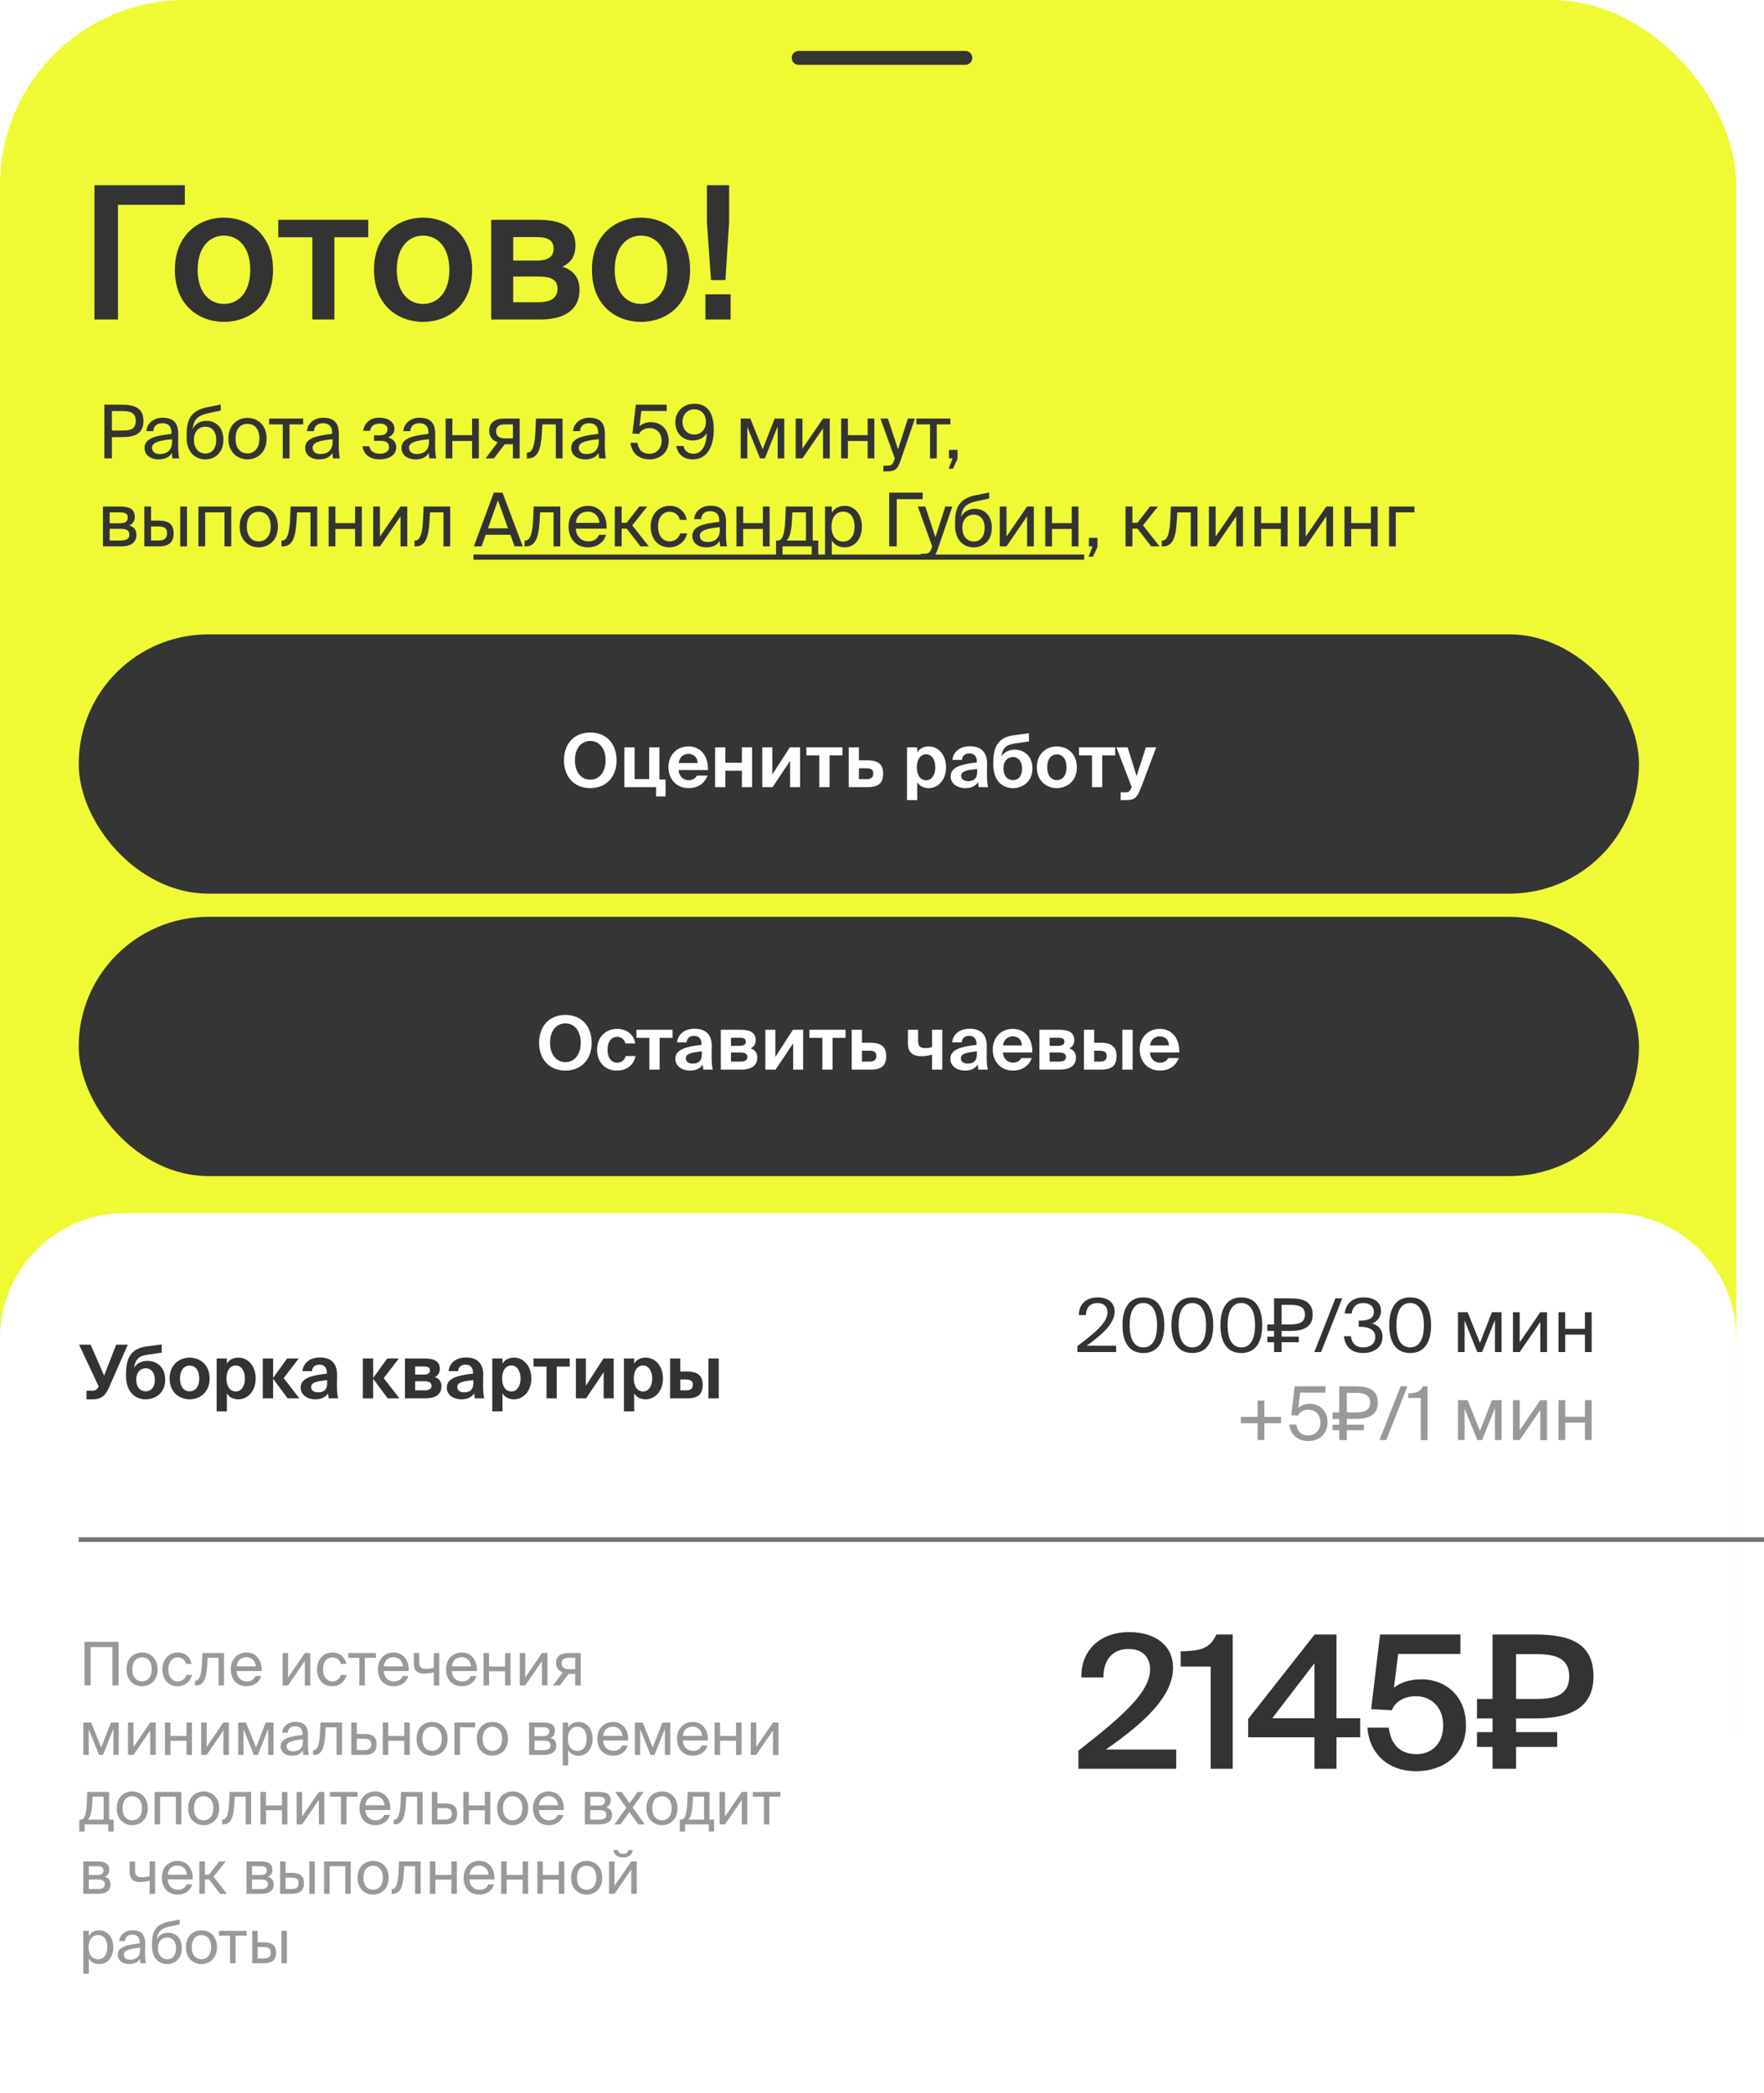 <svg width="381" height="452" viewBox="0 0 381 452" fill="none" xmlns="http://www.w3.org/2000/svg">
<g filter="url(#filter0_b_111_348)">
<rect width="375" height="413" rx="40" fill="#EFFA35"/>
</g>
<g filter="url(#filter1_b_111_348)">
<path d="M0 289C0 274.088 12.088 262 27 262H348C362.912 262 375 274.088 375 289V462C375 484.091 357.091 502 335 502H40C17.909 502 0 484.091 0 462V289Z" fill="white"/>
</g>
<path d="M20.04 302.208C21.96 302.208 22.84 301.264 23.48 299.792L27.608 290.4H25.096L22.488 297.088L19.576 290.4H17.08L21.32 299.456L21.144 299.728C20.824 300.224 20.488 300.352 19.864 300.352H18.68V302.208H20.04ZM31.458 302.208C33.65 302.208 35.682 300.752 35.682 297.984C35.682 295.296 33.906 293.904 31.874 293.904C30.706 293.904 29.586 294.368 28.946 295.392C29.298 293.392 30.114 292.848 31.762 292.592L34.93 292.128V290.352L31.698 290.784C28.178 291.248 27.266 293.392 27.218 296.512V297.12C27.218 300.56 29.138 302.208 31.458 302.208ZM31.458 300.48C30.306 300.48 29.426 299.584 29.426 297.984C29.426 296.288 30.386 295.504 31.474 295.504C32.546 295.504 33.442 296.304 33.442 297.984C33.442 299.648 32.61 300.48 31.458 300.48ZM40.955 294.928C42.171 294.928 43.035 295.904 43.035 297.712C43.035 299.52 42.171 300.48 40.955 300.48C39.739 300.48 38.875 299.52 38.875 297.712C38.875 295.904 39.739 294.928 40.955 294.928ZM40.955 302.208C43.131 302.208 45.275 300.72 45.275 297.712C45.275 294.688 43.131 293.2 40.955 293.2C38.779 293.2 36.635 294.688 36.635 297.712C36.635 300.72 38.779 302.208 40.955 302.208ZM50.935 300.512C49.719 300.512 48.919 299.472 48.919 297.696C48.919 295.968 49.719 294.896 50.935 294.896C52.087 294.896 52.904 296.032 52.904 297.712C52.904 299.392 52.087 300.512 50.935 300.512ZM48.999 304.8V300.912C49.559 301.872 50.568 302.208 51.464 302.208C53.511 302.208 55.224 300.448 55.224 297.696C55.224 294.992 53.559 293.2 51.48 293.2C50.392 293.2 49.464 293.68 48.999 294.496V293.392H46.791V304.8H48.999ZM58.984 302V297.776H59L62.12 302H64.664L61.272 297.632L64.52 293.392H62.024L59 297.568H58.984V293.392H56.76V302H58.984ZM70.665 298.704C70.665 299.968 70.089 300.704 68.697 300.704C67.689 300.704 67.209 300.192 67.209 299.568C67.209 298.608 68.185 298.32 70.665 298.064V298.704ZM70.857 300.928C70.905 301.36 70.937 301.728 71.001 302H73.033C72.857 301.28 72.777 300.512 72.777 299.152C72.777 298.384 72.809 297.216 72.809 296.96C72.809 294.064 71.129 293.168 69.097 293.168C66.873 293.168 65.497 294.416 65.321 296.112H67.385C67.433 295.152 68.137 294.72 68.985 294.72C69.881 294.72 70.601 295.184 70.601 296.512V296.656C67.209 297.04 64.937 297.648 64.937 299.68C64.937 301.248 66.393 302.208 68.041 302.208C69.337 302.208 70.233 301.824 70.857 300.928ZM80.594 302V297.776H80.61L83.73 302H86.274L82.882 297.632L86.13 293.392H83.634L80.61 297.568H80.594V293.392H78.37V302H80.594ZM91.895 302C93.895 302 95.351 301.264 95.351 299.376C95.351 298.288 94.743 297.68 93.911 297.408C94.631 297.072 94.999 296.48 94.999 295.632C94.999 293.84 93.543 293.392 91.703 293.392H87.463V302H91.895ZM89.671 298.304H91.655C92.679 298.304 93.207 298.592 93.207 299.28C93.207 299.936 92.695 300.272 91.671 300.272H89.671V298.304ZM89.671 295.12H91.527C92.375 295.12 92.871 295.296 92.871 295.952C92.871 296.592 92.375 296.864 91.543 296.864H89.671V295.12ZM102.227 298.704C102.227 299.968 101.651 300.704 100.259 300.704C99.251 300.704 98.771 300.192 98.771 299.568C98.771 298.608 99.747 298.32 102.227 298.064V298.704ZM102.419 300.928C102.467 301.36 102.499 301.728 102.563 302H104.595C104.419 301.28 104.339 300.512 104.339 299.152C104.339 298.384 104.371 297.216 104.371 296.96C104.371 294.064 102.691 293.168 100.659 293.168C98.435 293.168 97.059 294.416 96.883 296.112H98.947C98.995 295.152 99.699 294.72 100.547 294.72C101.443 294.72 102.163 295.184 102.163 296.512V296.656C98.771 297.04 96.499 297.648 96.499 299.68C96.499 301.248 97.955 302.208 99.603 302.208C100.899 302.208 101.795 301.824 102.419 300.928ZM110.467 300.512C109.251 300.512 108.451 299.472 108.451 297.696C108.451 295.968 109.251 294.896 110.467 294.896C111.619 294.896 112.435 296.032 112.435 297.712C112.435 299.392 111.619 300.512 110.467 300.512ZM108.531 304.8V300.912C109.091 301.872 110.099 302.208 110.995 302.208C113.043 302.208 114.755 300.448 114.755 297.696C114.755 294.992 113.091 293.2 111.011 293.2C109.923 293.2 108.995 293.68 108.531 294.496V293.392H106.323V304.8H108.531ZM120.248 302V295.136H123.048V293.392H115.24V295.136H118.04V302H120.248ZM126.593 302L130.385 296.336V302H132.545V293.392H130.337L126.545 299.264V293.392H124.385V302H126.593ZM138.904 300.512C137.688 300.512 136.888 299.472 136.888 297.696C136.888 295.968 137.688 294.896 138.904 294.896C140.056 294.896 140.872 296.032 140.872 297.712C140.872 299.392 140.056 300.512 138.904 300.512ZM136.968 304.8V300.912C137.528 301.872 138.536 302.208 139.432 302.208C141.48 302.208 143.192 300.448 143.192 297.696C143.192 294.992 141.528 293.2 139.448 293.2C138.36 293.2 137.432 293.68 136.968 294.496V293.392H134.76V304.8H136.968ZM148.361 302C150.617 302 151.769 301.264 151.769 299.056C151.769 297.12 150.729 296.192 148.281 296.192H146.937V293.392H144.729V302H148.361ZM146.937 297.92H148.089C149.129 297.92 149.641 298.208 149.641 299.024C149.641 299.984 149.129 300.272 148.105 300.272H146.937V297.92ZM155.241 302V293.392H153.017V302H155.241Z" fill="#333333"/>
<path d="M243.92 352.48C237.56 352.48 233.44 356.44 233.56 362.28H238.32C238.32 357.76 240.96 356.12 243.72 356.12C246.6 356.12 248.4 357.72 248.4 360.56C248.4 365.36 242.6 370.56 232.92 378.08V382H254.04V377.84H238.84C247.6 371.76 253.36 366.16 253.36 360.16C253.36 355.2 249.28 352.48 243.92 352.48ZM266.248 382V353H262.728C261.248 356.16 259.208 356.52 255.008 356.64V359.92H261.488V382H266.248ZM283.906 359.2V371.08H274.786L283.906 359.2ZM293.786 371.08H288.666V353H283.946L269.586 371.24V375.2H283.906V382H288.666V375.2H293.786V371.08ZM305.99 378.84C302.15 378.84 300.39 376.48 299.95 373.12H295.35C295.67 378.12 299.19 382.52 305.91 382.52C311.67 382.52 316.63 379.08 316.63 372.6C316.63 366.08 312.03 362.68 307.07 362.68C304.47 362.68 302.47 363.36 301.07 364.48L301.99 357.2H315.43V353H298.07L296.15 369.12L300.63 369.36C301.23 367.64 303.15 366.32 305.87 366.32C308.75 366.32 311.71 368.36 311.71 372.68C311.71 376.56 309.19 378.84 305.99 378.84ZM327.451 371.12H331.651C339.011 371.12 344.171 368.92 344.171 362.04C344.171 354.84 339.011 353 331.651 353H322.371V366.92H319.011V371.12H322.371V374.08H319.011V377.28H322.371V382H327.451V377.28H336.331V374.08H327.451V371.12ZM327.451 366.92V357.24H331.851C335.771 357.24 338.931 358 338.931 362.04C338.931 366.12 335.771 366.92 331.851 366.92H327.451Z" fill="#333333"/>
<path d="M25.606 364V354.575H18.248V364H19.574V355.719H24.28V364H25.606ZM28.594 360.529C28.594 358.618 29.608 357.929 30.687 357.929C31.766 357.929 32.78 358.657 32.78 360.529C32.78 362.323 31.766 363.129 30.687 363.129C29.608 363.129 28.594 362.401 28.594 360.529ZM30.687 356.889C29.062 356.889 27.333 357.994 27.333 360.529C27.333 363.064 29.062 364.169 30.687 364.169C32.312 364.169 34.041 363.064 34.041 360.529C34.041 357.994 32.312 356.889 30.687 356.889ZM38.456 356.889C36.389 356.889 35.076 358.436 35.076 360.516C35.076 362.648 36.324 364.169 38.339 364.169C39.977 364.169 41.212 363.038 41.459 361.725H40.237C40.068 362.453 39.379 363.129 38.378 363.129C37.338 363.129 36.363 362.271 36.363 360.503C36.363 358.748 37.338 357.929 38.378 357.929C39.301 357.929 40.016 358.514 40.185 359.346H41.381C41.212 358.15 40.172 356.889 38.456 356.889ZM48.383 357.006H43.716L43.612 359.398C43.469 362.297 42.871 362.973 42.247 362.973H42.117V364H42.338C43.963 364 44.574 362.544 44.743 359.723L44.847 358.033H47.2V364H48.383V357.006ZM56.497 360.893C56.64 358.67 55.379 356.889 53.234 356.889C51.323 356.889 49.841 358.293 49.841 360.516C49.841 362.583 51.063 364.169 53.273 364.169C54.976 364.169 56.094 363.168 56.406 361.972H55.184C54.885 362.661 54.313 363.129 53.273 363.129C52.246 363.129 51.154 362.401 51.115 360.893H56.497ZM53.234 357.903C54.495 357.903 55.21 358.891 55.249 359.879H51.128C51.232 358.475 52.194 357.903 53.234 357.903ZM65.835 364H67.018V357.006H65.835L62.221 362.284V357.006H61.038V364H62.221L65.835 358.722V364ZM71.858 356.889C69.79 356.889 68.478 358.436 68.478 360.516C68.478 362.648 69.725 364.169 71.74 364.169C73.379 364.169 74.614 363.038 74.861 361.725H73.638C73.469 362.453 72.781 363.129 71.779 363.129C70.74 363.129 69.764 362.271 69.764 360.503C69.764 358.748 70.74 357.929 71.779 357.929C72.703 357.929 73.418 358.514 73.587 359.346H74.782C74.614 358.15 73.573 356.889 71.858 356.889ZM81.192 358.033V357.006H75.225V358.033H77.617V364H78.8V358.033H81.192ZM88.273 360.893C88.416 358.67 87.155 356.889 85.01 356.889C83.099 356.889 81.617 358.293 81.617 360.516C81.617 362.583 82.839 364.169 85.049 364.169C86.752 364.169 87.87 363.168 88.182 361.972H86.96C86.661 362.661 86.089 363.129 85.049 363.129C84.022 363.129 82.93 362.401 82.891 360.893H88.273ZM85.01 357.903C86.271 357.903 86.986 358.891 87.025 359.879H82.904C83.008 358.475 83.97 357.903 85.01 357.903ZM94.877 364V357.006H93.695V360.191C93.044 360.347 92.499 360.425 92.043 360.425C91.055 360.425 90.561 360.074 90.561 359.034V357.006H89.379V359.281C89.379 360.802 90.145 361.452 91.615 361.452C92.251 361.452 92.876 361.361 93.695 361.166V364H94.877ZM102.987 360.893C103.13 358.67 101.869 356.889 99.724 356.889C97.813 356.889 96.331 358.293 96.331 360.516C96.331 362.583 97.553 364.169 99.763 364.169C101.466 364.169 102.584 363.168 102.896 361.972H101.674C101.375 362.661 100.803 363.129 99.763 363.129C98.736 363.129 97.644 362.401 97.605 360.893H102.987ZM99.724 357.903C100.985 357.903 101.7 358.891 101.739 359.879H97.618C97.722 358.475 98.684 357.903 99.724 357.903ZM110.267 364V357.006H109.084V359.918H105.626V357.006H104.443V364H105.626V360.945H109.084V364H110.267ZM117.061 364H118.244V357.006H117.061L113.447 362.284V357.006H112.264V364H113.447L117.061 358.722V364ZM125.423 357.006H122.68C121.068 357.006 120.08 357.721 120.08 359.164C120.08 360.204 120.678 360.88 121.562 361.179L119.443 364H120.912L122.81 361.504C122.875 361.517 122.94 361.517 123.005 361.517H124.24V364H125.423V357.006ZM124.24 358.033V360.49H122.849C122.03 360.49 121.289 360.191 121.289 359.242C121.289 358.397 121.874 358.033 122.745 358.033H124.24ZM25.645 372.006H23.955L21.862 377.388L19.691 372.006H18.001V379H19.158V373.462L21.394 379H22.239L24.488 373.384V379H25.645V372.006ZM32.446 379H33.629V372.006H32.446L28.832 377.284V372.006H27.649V379H28.832L32.446 373.722V379ZM41.459 379V372.006H40.276V374.918H36.818V372.006H35.635V379H36.818V375.945H40.276V379H41.459ZM48.252 379H49.435V372.006H48.252L44.638 377.284V372.006H43.455V379H44.638L48.252 373.722V379ZM59.084 372.006H57.395L55.301 377.388L53.13 372.006H51.441V379H52.597V373.462L54.834 379H55.678L57.928 373.384V379H59.084V372.006ZM65.431 376.075C65.431 377.726 64.378 378.233 63.273 378.233C62.428 378.233 61.921 377.791 61.921 377.128C61.921 376.166 63.286 375.841 65.431 375.633V376.075ZM63.013 379.169C64.261 379.169 64.976 378.766 65.405 378.038C65.418 378.454 65.457 378.74 65.496 379H66.692C66.549 378.337 66.497 377.544 66.51 376.361L66.523 374.749C66.536 372.773 65.678 371.863 63.741 371.863C62.389 371.863 61.037 372.708 60.933 374.216H62.155C62.207 373.345 62.766 372.825 63.754 372.825C64.638 372.825 65.34 373.241 65.34 374.528V374.697C62.48 375.009 60.608 375.503 60.608 377.154C60.608 378.441 61.7 379.169 63.013 379.169ZM73.876 372.006H69.209L69.105 374.398C68.962 377.297 68.364 377.973 67.74 377.973H67.61V379H67.831C69.456 379 70.067 377.544 70.236 374.723L70.34 373.033H72.693V379H73.876V372.006ZM77.062 374.476V372.006H75.879V379H78.713C80.325 379 81.339 378.415 81.339 376.686C81.339 375.191 80.559 374.476 78.726 374.476H77.062ZM77.062 377.973V375.503H78.583C79.636 375.503 80.182 375.763 80.182 376.686C80.182 377.622 79.649 377.973 78.609 377.973H77.062ZM88.495 379V372.006H87.312V374.918H83.854V372.006H82.671V379H83.854V375.945H87.312V379H88.495ZM91.232 375.529C91.232 373.618 92.246 372.929 93.325 372.929C94.404 372.929 95.418 373.657 95.418 375.529C95.418 377.323 94.404 378.129 93.325 378.129C92.246 378.129 91.232 377.401 91.232 375.529ZM93.325 371.889C91.7 371.889 89.971 372.994 89.971 375.529C89.971 378.064 91.7 379.169 93.325 379.169C94.95 379.169 96.679 378.064 96.679 375.529C96.679 372.994 94.95 371.889 93.325 371.889ZM102.618 373.033V372.006H98.159V379H99.342V373.033H102.618ZM104.258 375.529C104.258 373.618 105.272 372.929 106.351 372.929C107.43 372.929 108.444 373.657 108.444 375.529C108.444 377.323 107.43 378.129 106.351 378.129C105.272 378.129 104.258 377.401 104.258 375.529ZM106.351 371.889C104.726 371.889 102.997 372.994 102.997 375.529C102.997 378.064 104.726 379.169 106.351 379.169C107.976 379.169 109.705 378.064 109.705 375.529C109.705 372.994 107.976 371.889 106.351 371.889ZM114.27 372.006V379H117.52C119.015 379 120.146 378.415 120.146 376.959C120.146 376.023 119.613 375.529 118.885 375.321C119.535 375.048 119.86 374.528 119.86 373.787C119.86 372.37 118.716 372.006 117.312 372.006H114.27ZM115.453 374.944V373.033H117.195C118.079 373.033 118.625 373.189 118.625 373.917C118.625 374.71 118.105 374.944 117.234 374.944H115.453ZM115.453 375.919H117.299C118.391 375.919 118.911 376.166 118.911 376.946C118.911 377.674 118.378 377.973 117.338 377.973H115.453V375.919ZM121.531 372.006V381.275H122.714V377.947C123.143 378.688 123.871 379.169 125.002 379.169C126.614 379.169 127.992 377.856 127.992 375.529C127.992 373.241 126.614 371.889 125.002 371.889C123.871 371.889 123.143 372.37 122.714 373.111V372.006H121.531ZM122.662 375.529C122.662 373.683 123.65 372.903 124.703 372.903C125.912 372.903 126.705 373.852 126.705 375.529C126.705 377.206 125.912 378.155 124.703 378.155C123.65 378.155 122.662 377.375 122.662 375.529ZM135.665 375.893C135.808 373.67 134.547 371.889 132.402 371.889C130.491 371.889 129.009 373.293 129.009 375.516C129.009 377.583 130.231 379.169 132.441 379.169C134.144 379.169 135.262 378.168 135.574 376.972H134.352C134.053 377.661 133.481 378.129 132.441 378.129C131.414 378.129 130.322 377.401 130.283 375.893H135.665ZM132.402 372.903C133.663 372.903 134.378 373.891 134.417 374.879H130.296C130.4 373.475 131.362 372.903 132.402 372.903ZM144.765 372.006H143.075L140.982 377.388L138.811 372.006H137.121V379H138.278V373.462L140.514 379H141.359L143.608 373.384V379H144.765V372.006ZM152.88 375.893C153.023 373.67 151.762 371.889 149.617 371.889C147.706 371.889 146.224 373.293 146.224 375.516C146.224 377.583 147.446 379.169 149.656 379.169C151.359 379.169 152.477 378.168 152.789 376.972H151.567C151.268 377.661 150.696 378.129 149.656 378.129C148.629 378.129 147.537 377.401 147.498 375.893H152.88ZM149.617 372.903C150.878 372.903 151.593 373.891 151.632 374.879H147.511C147.615 373.475 148.577 372.903 149.617 372.903ZM160.16 379V372.006H158.977V374.918H155.519V372.006H154.336V379H155.519V375.945H158.977V379H160.16ZM166.953 379H168.136V372.006H166.953L163.339 377.284V372.006H162.156V379H163.339L166.953 373.722V379ZM24.54 392.973H23.565V387.006H18.846L18.755 389.255C18.651 391.933 18.235 392.973 17.442 392.973H17.13V395.547H18.274V394H23.396V395.547H24.54V392.973ZM22.382 392.973H18.976C19.522 392.453 19.821 391.439 19.925 389.372L19.99 388.033H22.382V392.973ZM26.473 390.529C26.473 388.618 27.487 387.929 28.566 387.929C29.645 387.929 30.659 388.657 30.659 390.529C30.659 392.323 29.645 393.129 28.566 393.129C27.487 393.129 26.473 392.401 26.473 390.529ZM28.566 386.889C26.941 386.889 25.212 387.994 25.212 390.529C25.212 393.064 26.941 394.169 28.566 394.169C30.191 394.169 31.92 393.064 31.92 390.529C31.92 387.994 30.191 386.889 28.566 386.889ZM39.159 387.006H33.4V394H34.583V388.033H37.976V394H39.159V387.006ZM41.898 390.529C41.898 388.618 42.912 387.929 43.991 387.929C45.07 387.929 46.084 388.657 46.084 390.529C46.084 392.323 45.07 393.129 43.991 393.129C42.912 393.129 41.898 392.401 41.898 390.529ZM43.991 386.889C42.366 386.889 40.637 387.994 40.637 390.529C40.637 393.064 42.366 394.169 43.991 394.169C45.616 394.169 47.345 393.064 47.345 390.529C47.345 387.994 45.616 386.889 43.991 386.889ZM54.249 387.006H49.582L49.478 389.398C49.335 392.297 48.737 392.973 48.113 392.973H47.983V394H48.204C49.829 394 50.44 392.544 50.609 389.723L50.713 388.033H53.066V394H54.249V387.006ZM62.076 394V387.006H60.893V389.918H57.435V387.006H56.252V394H57.435V390.945H60.893V394H62.076ZM68.869 394H70.052V387.006H68.869L65.255 392.284V387.006H64.072V394H65.255L68.869 388.722V394ZM77.219 388.033V387.006H71.252V388.033H73.644V394H74.827V388.033H77.219ZM84.299 390.893C84.442 388.67 83.181 386.889 81.037 386.889C79.126 386.889 77.644 388.293 77.644 390.516C77.644 392.583 78.865 394.169 81.076 394.169C82.778 394.169 83.897 393.168 84.209 391.972H82.987C82.688 392.661 82.115 393.129 81.076 393.129C80.049 393.129 78.957 392.401 78.918 390.893H84.299ZM81.037 387.903C82.297 387.903 83.013 388.891 83.052 389.879H78.93C79.034 388.475 79.996 387.903 81.037 387.903ZM91.281 387.006H86.614L86.51 389.398C86.367 392.297 85.769 392.973 85.145 392.973H85.015V394H85.236C86.861 394 87.472 392.544 87.641 389.723L87.745 388.033H90.098V394H91.281V387.006ZM94.467 389.476V387.006H93.284V394H96.118C97.73 394 98.744 393.415 98.744 391.686C98.744 390.191 97.964 389.476 96.131 389.476H94.467ZM94.467 392.973V390.503H95.988C97.041 390.503 97.587 390.763 97.587 391.686C97.587 392.622 97.054 392.973 96.014 392.973H94.467ZM105.9 394V387.006H104.717V389.918H101.259V387.006H100.076V394H101.259V390.945H104.717V394H105.9ZM108.638 390.529C108.638 388.618 109.652 387.929 110.731 387.929C111.81 387.929 112.824 388.657 112.824 390.529C112.824 392.323 111.81 393.129 110.731 393.129C109.652 393.129 108.638 392.401 108.638 390.529ZM110.731 386.889C109.106 386.889 107.377 387.994 107.377 390.529C107.377 393.064 109.106 394.169 110.731 394.169C112.356 394.169 114.085 393.064 114.085 390.529C114.085 387.994 112.356 386.889 110.731 386.889ZM121.776 390.893C121.919 388.67 120.658 386.889 118.513 386.889C116.602 386.889 115.12 388.293 115.12 390.516C115.12 392.583 116.342 394.169 118.552 394.169C120.255 394.169 121.373 393.168 121.685 391.972H120.463C120.164 392.661 119.592 393.129 118.552 393.129C117.525 393.129 116.433 392.401 116.394 390.893H121.776ZM118.513 387.903C119.774 387.903 120.489 388.891 120.528 389.879H116.407C116.511 388.475 117.473 387.903 118.513 387.903ZM126.317 387.006V394H129.567C131.062 394 132.193 393.415 132.193 391.959C132.193 391.023 131.66 390.529 130.932 390.321C131.582 390.048 131.907 389.528 131.907 388.787C131.907 387.37 130.763 387.006 129.359 387.006H126.317ZM127.5 389.944V388.033H129.242C130.126 388.033 130.672 388.189 130.672 388.917C130.672 389.71 130.152 389.944 129.281 389.944H127.5ZM127.5 390.919H129.346C130.438 390.919 130.958 391.166 130.958 391.946C130.958 392.674 130.425 392.973 129.385 392.973H127.5V390.919ZM139.026 387.006H137.7L135.984 389.411L134.281 387.006H132.864L135.282 390.399L132.708 394H134.06L135.945 391.335L137.843 394H139.26L136.647 390.347L139.026 387.006ZM140.884 390.529C140.884 388.618 141.898 387.929 142.977 387.929C144.056 387.929 145.07 388.657 145.07 390.529C145.07 392.323 144.056 393.129 142.977 393.129C141.898 393.129 140.884 392.401 140.884 390.529ZM142.977 386.889C141.352 386.889 139.623 387.994 139.623 390.529C139.623 393.064 141.352 394.169 142.977 394.169C144.602 394.169 146.331 393.064 146.331 390.529C146.331 387.994 144.602 386.889 142.977 386.889ZM154.223 392.973H153.248V387.006H148.529L148.438 389.255C148.334 391.933 147.918 392.973 147.125 392.973H146.813V395.547H147.957V394H153.079V395.547H154.223V392.973ZM152.065 392.973H148.659C149.205 392.453 149.504 391.439 149.608 389.372L149.673 388.033H152.065V392.973ZM160.212 394H161.395V387.006H160.212L156.598 392.284V387.006H155.415V394H156.598L160.212 388.722V394ZM168.561 388.033V387.006H162.594V388.033H164.986V394H166.169V388.033H168.561ZM18.001 402.006V409H21.251C22.746 409 23.877 408.415 23.877 406.959C23.877 406.023 23.344 405.529 22.616 405.321C23.266 405.048 23.591 404.528 23.591 403.787C23.591 402.37 22.447 402.006 21.043 402.006H18.001ZM19.184 404.944V403.033H20.926C21.81 403.033 22.356 403.189 22.356 403.917C22.356 404.71 21.836 404.944 20.965 404.944H19.184ZM19.184 405.919H21.03C22.122 405.919 22.642 406.166 22.642 406.946C22.642 407.674 22.109 407.973 21.069 407.973H19.184V405.919ZM33.496 409V402.006H32.313V405.191C31.663 405.347 31.117 405.425 30.662 405.425C29.674 405.425 29.18 405.074 29.18 404.034V402.006H27.997V404.281C27.997 405.802 28.764 406.452 30.233 406.452C30.87 406.452 31.494 406.361 32.313 406.166V409H33.496ZM41.605 405.893C41.748 403.67 40.487 401.889 38.342 401.889C36.431 401.889 34.949 403.293 34.949 405.516C34.949 407.583 36.171 409.169 38.381 409.169C40.084 409.169 41.202 408.168 41.514 406.972H40.292C39.993 407.661 39.421 408.129 38.381 408.129C37.354 408.129 36.262 407.401 36.223 405.893H41.605ZM38.342 402.903C39.603 402.903 40.318 403.891 40.357 404.879H36.236C36.34 403.475 37.302 402.903 38.342 402.903ZM47.559 409H49.029L46.117 405.308L48.755 402.006H47.352L45.129 404.866H44.258V402.006H43.062V409H44.258V405.893H45.154L47.559 409ZM53.243 402.006V409H56.493C57.988 409 59.119 408.415 59.119 406.959C59.119 406.023 58.586 405.529 57.858 405.321C58.508 405.048 58.833 404.528 58.833 403.787C58.833 402.37 57.689 402.006 56.285 402.006H53.243ZM54.426 404.944V403.033H56.168C57.052 403.033 57.598 403.189 57.598 403.917C57.598 404.71 57.078 404.944 56.207 404.944H54.426ZM54.426 405.919H56.272C57.364 405.919 57.884 406.166 57.884 406.946C57.884 407.674 57.351 407.973 56.311 407.973H54.426V405.919ZM63.027 409C64.626 409 65.653 408.415 65.653 406.686C65.653 405.191 64.86 404.476 63.04 404.476H61.688V402.006H60.505V409H63.027ZM61.688 405.503H62.884C63.976 405.503 64.496 405.75 64.496 406.686C64.496 407.635 63.963 407.973 62.923 407.973H61.688V405.503ZM67.993 409V402.006H66.81V409H67.993ZM75.76 402.006H70.001V409H71.184V403.033H74.577V409H75.76V402.006ZM78.499 405.529C78.499 403.618 79.513 402.929 80.592 402.929C81.671 402.929 82.685 403.657 82.685 405.529C82.685 407.323 81.671 408.129 80.592 408.129C79.513 408.129 78.499 407.401 78.499 405.529ZM80.592 401.889C78.967 401.889 77.238 402.994 77.238 405.529C77.238 408.064 78.967 409.169 80.592 409.169C82.217 409.169 83.946 408.064 83.946 405.529C83.946 402.994 82.217 401.889 80.592 401.889ZM90.849 402.006H86.182L86.078 404.398C85.935 407.297 85.337 407.973 84.713 407.973H84.583V409H84.804C86.429 409 87.04 407.544 87.209 404.723L87.313 403.033H89.666V409H90.849V402.006ZM98.677 409V402.006H97.494V404.918H94.036V402.006H92.853V409H94.036V405.945H97.494V409H98.677ZM106.783 405.893C106.926 403.67 105.665 401.889 103.52 401.889C101.609 401.889 100.127 403.293 100.127 405.516C100.127 407.583 101.349 409.169 103.559 409.169C105.262 409.169 106.38 408.168 106.692 406.972H105.47C105.171 407.661 104.599 408.129 103.559 408.129C102.532 408.129 101.44 407.401 101.401 405.893H106.783ZM103.52 402.903C104.781 402.903 105.496 403.891 105.535 404.879H101.414C101.518 403.475 102.48 402.903 103.52 402.903ZM114.063 409V402.006H112.88V404.918H109.422V402.006H108.239V409H109.422V405.945H112.88V409H114.063ZM121.884 409V402.006H120.701V404.918H117.243V402.006H116.06V409H117.243V405.945H120.701V409H121.884ZM124.621 405.529C124.621 403.618 125.635 402.929 126.714 402.929C127.793 402.929 128.807 403.657 128.807 405.529C128.807 407.323 127.793 408.129 126.714 408.129C125.635 408.129 124.621 407.401 124.621 405.529ZM126.714 401.889C125.089 401.889 123.36 402.994 123.36 405.529C123.36 408.064 125.089 409.169 126.714 409.169C128.339 409.169 130.068 408.064 130.068 405.529C130.068 402.994 128.339 401.889 126.714 401.889ZM135.734 399.575C135.682 399.991 135.357 400.368 134.59 400.368C133.823 400.368 133.511 399.991 133.459 399.575H132.536C132.601 400.355 133.147 401.148 134.577 401.148C136.059 401.148 136.553 400.355 136.657 399.575H135.734ZM136.345 409H137.528V402.006H136.345L132.731 407.284V402.006H131.548V409H132.731L136.345 403.722V409ZM18.001 417.006V426.275H19.184V422.947C19.613 423.688 20.341 424.169 21.472 424.169C23.084 424.169 24.462 422.856 24.462 420.529C24.462 418.241 23.084 416.889 21.472 416.889C20.341 416.889 19.613 417.37 19.184 418.111V417.006H18.001ZM19.132 420.529C19.132 418.683 20.12 417.903 21.173 417.903C22.382 417.903 23.175 418.852 23.175 420.529C23.175 422.206 22.382 423.155 21.173 423.155C20.12 423.155 19.132 422.375 19.132 420.529ZM30.265 421.075C30.265 422.726 29.212 423.233 28.107 423.233C27.262 423.233 26.755 422.791 26.755 422.128C26.755 421.166 28.12 420.841 30.265 420.633V421.075ZM27.847 424.169C29.095 424.169 29.81 423.766 30.239 423.038C30.252 423.454 30.291 423.74 30.33 424H31.526C31.383 423.337 31.331 422.544 31.344 421.361L31.357 419.749C31.37 417.773 30.512 416.863 28.575 416.863C27.223 416.863 25.871 417.708 25.767 419.216H26.989C27.041 418.345 27.6 417.825 28.588 417.825C29.472 417.825 30.174 418.241 30.174 419.528V419.697C27.314 420.009 25.442 420.503 25.442 422.154C25.442 423.441 26.534 424.169 27.847 424.169ZM36.331 417.409C35.291 417.409 34.355 417.864 33.887 418.839C34.056 417.097 34.875 416.46 36.578 416.083L38.814 415.602V414.549L36.513 415.004C33.705 415.563 32.873 417.032 32.834 419.554V420.36C32.834 422.908 34.316 424.169 36.123 424.169C37.839 424.169 39.282 422.973 39.282 420.724C39.282 418.514 37.917 417.409 36.331 417.409ZM36.123 423.142C34.94 423.142 34.108 422.219 34.108 420.737C34.108 419.164 35.07 418.436 36.136 418.436C37.215 418.436 38.021 419.216 38.021 420.75C38.021 422.271 37.267 423.142 36.123 423.142ZM41.416 420.529C41.416 418.618 42.43 417.929 43.509 417.929C44.588 417.929 45.602 418.657 45.602 420.529C45.602 422.323 44.588 423.129 43.509 423.129C42.43 423.129 41.416 422.401 41.416 420.529ZM43.509 416.889C41.884 416.889 40.155 417.994 40.155 420.529C40.155 423.064 41.884 424.169 43.509 424.169C45.134 424.169 46.863 423.064 46.863 420.529C46.863 417.994 45.134 416.889 43.509 416.889ZM53.275 418.033V417.006H47.308V418.033H49.7V424H50.883V418.033H53.275ZM56.997 424C58.596 424 59.623 423.415 59.623 421.686C59.623 420.191 58.83 419.476 57.01 419.476H55.658V417.006H54.475V424H56.997ZM55.658 420.503H56.854C57.946 420.503 58.466 420.75 58.466 421.686C58.466 422.635 57.933 422.973 56.893 422.973H55.658V420.503ZM61.963 424V417.006H60.78V424H61.963Z" fill="#999999"/>
<line x1="17" y1="332.5" x2="381" y2="332.5" stroke="#747476"/>
<rect x="17" y="137" width="337" height="56" rx="28" fill="#353535"/>
<rect x="17" y="198" width="337" height="56" rx="28" fill="#353535"/>
<path d="M124.178 164.192C124.178 161.472 125.682 160.016 127.49 160.016C129.298 160.016 130.802 161.472 130.802 164.192C130.802 166.928 129.298 168.384 127.49 168.384C125.682 168.384 124.178 166.928 124.178 164.192ZM133.17 164.192C133.17 160.592 130.946 158.192 127.49 158.192C124.034 158.192 121.81 160.592 121.81 164.192C121.81 167.792 124.034 170.208 127.49 170.208C130.946 170.208 133.17 167.792 133.17 164.192ZM143.75 172V168.352H142.422V161.392H140.214V168.256H137.062V161.392H134.854V170H141.702V172H143.75ZM152.914 166.304C152.994 163.264 151.346 161.2 148.69 161.2C146.146 161.2 144.37 163.104 144.37 165.664C144.37 168.144 145.986 170.208 148.754 170.208C151.106 170.208 152.354 168.784 152.818 167.504H150.546C150.098 168.256 149.426 168.496 148.738 168.496C147.682 168.496 146.69 167.776 146.562 166.304H152.914ZM148.674 162.816C149.602 162.816 150.626 163.328 150.674 164.784H146.594C146.77 163.328 147.842 162.816 148.674 162.816ZM156.656 170V166.464H160.24V170H162.448V161.392H160.24V164.72H156.656V161.392H154.448V170H156.656ZM166.859 170L170.651 164.336V170H172.811V161.392H170.603L166.811 167.264V161.392H164.651V170H166.859ZM179.17 170V163.136H181.97V161.392H174.162V163.136H176.962V170H179.17ZM187.371 170C189.627 170 190.747 169.264 190.747 167.056C190.747 165.12 189.723 164.192 187.291 164.192H185.515V161.392H183.307V170H187.371ZM185.515 165.92H187.083C188.107 165.92 188.619 166.208 188.619 167.024C188.619 167.936 188.123 168.272 187.099 168.272H185.515V165.92ZM200.045 168.512C198.829 168.512 198.029 167.472 198.029 165.696C198.029 163.968 198.829 162.896 200.045 162.896C201.197 162.896 202.013 164.032 202.013 165.712C202.013 167.392 201.197 168.512 200.045 168.512ZM198.109 172.8V168.912C198.669 169.872 199.677 170.208 200.573 170.208C202.621 170.208 204.333 168.448 204.333 165.696C204.333 162.992 202.669 161.2 200.589 161.2C199.501 161.2 198.573 161.68 198.109 162.496V161.392H195.901V172.8H198.109ZM211.056 166.704C211.056 167.968 210.48 168.704 209.088 168.704C208.08 168.704 207.6 168.192 207.6 167.568C207.6 166.608 208.576 166.32 211.056 166.064V166.704ZM211.248 168.928C211.296 169.36 211.328 169.728 211.392 170H213.424C213.248 169.28 213.168 168.512 213.168 167.152C213.168 166.384 213.2 165.216 213.2 164.96C213.2 162.064 211.52 161.168 209.488 161.168C207.264 161.168 205.888 162.416 205.712 164.112H207.776C207.824 163.152 208.528 162.72 209.376 162.72C210.272 162.72 210.992 163.184 210.992 164.512V164.656C207.6 165.04 205.328 165.648 205.328 167.68C205.328 169.248 206.784 170.208 208.432 170.208C209.728 170.208 210.624 169.824 211.248 168.928ZM218.771 170.208C220.963 170.208 222.995 168.752 222.995 165.984C222.995 163.296 221.219 161.904 219.187 161.904C218.019 161.904 216.899 162.368 216.259 163.392C216.611 161.392 217.427 160.848 219.075 160.592L222.243 160.128V158.352L219.011 158.784C215.491 159.248 214.579 161.392 214.531 164.512V165.12C214.531 168.56 216.451 170.208 218.771 170.208ZM218.771 168.48C217.619 168.48 216.739 167.584 216.739 165.984C216.739 164.288 217.699 163.504 218.787 163.504C219.859 163.504 220.755 164.304 220.755 165.984C220.755 167.648 219.923 168.48 218.771 168.48ZM228.267 162.928C229.483 162.928 230.347 163.904 230.347 165.712C230.347 167.52 229.483 168.48 228.267 168.48C227.051 168.48 226.187 167.52 226.187 165.712C226.187 163.904 227.051 162.928 228.267 162.928ZM228.267 170.208C230.443 170.208 232.587 168.72 232.587 165.712C232.587 162.688 230.443 161.2 228.267 161.2C226.091 161.2 223.947 162.688 223.947 165.712C223.947 168.72 226.091 170.208 228.267 170.208ZM238.061 170V163.136H240.861V161.392H233.053V163.136H235.853V170H238.061ZM242.982 172.8C245.126 172.8 245.558 172.416 246.582 169.744L249.734 161.392H247.494L245.494 167.6L243.542 161.392H241.126L244.422 169.968L244.326 170.208C243.942 171.12 243.622 171.104 242.886 171.104H242.054V172.8H242.982Z" fill="white"/>
<path d="M118.803 225.192C118.803 222.472 120.307 221.016 122.115 221.016C123.923 221.016 125.427 222.472 125.427 225.192C125.427 227.928 123.923 229.384 122.115 229.384C120.307 229.384 118.803 227.928 118.803 225.192ZM127.795 225.192C127.795 221.592 125.571 219.192 122.115 219.192C118.659 219.192 116.435 221.592 116.435 225.192C116.435 228.792 118.659 231.208 122.115 231.208C125.571 231.208 127.795 228.792 127.795 225.192ZM133.283 222.2C130.707 222.2 128.963 224.088 128.963 226.712C128.963 229.32 130.611 231.208 133.187 231.208C134.979 231.208 136.755 230.424 137.267 228.072H135.155C134.851 229.096 134.067 229.496 133.299 229.496C132.083 229.496 131.219 228.488 131.219 226.68C131.219 224.888 132.131 223.912 133.283 223.912C134.131 223.912 134.899 224.504 135.075 225.336H137.187C136.883 223.208 135.091 222.2 133.283 222.2ZM142.467 231V224.136H145.267V222.392H137.459V224.136H140.259V231H142.467ZM151.587 227.704C151.587 228.968 151.011 229.704 149.619 229.704C148.611 229.704 148.131 229.192 148.131 228.568C148.131 227.608 149.107 227.32 151.587 227.064V227.704ZM151.779 229.928C151.827 230.36 151.859 230.728 151.923 231H153.955C153.779 230.28 153.699 229.512 153.699 228.152C153.699 227.384 153.731 226.216 153.731 225.96C153.731 223.064 152.051 222.168 150.019 222.168C147.795 222.168 146.419 223.416 146.243 225.112H148.307C148.355 224.152 149.059 223.72 149.907 223.72C150.803 223.72 151.523 224.184 151.523 225.512V225.656C148.131 226.04 145.859 226.648 145.859 228.68C145.859 230.248 147.315 231.208 148.963 231.208C150.259 231.208 151.155 230.824 151.779 229.928ZM160.114 231C162.114 231 163.57 230.264 163.57 228.376C163.57 227.288 162.962 226.68 162.13 226.408C162.85 226.072 163.218 225.48 163.218 224.632C163.218 222.84 161.762 222.392 159.922 222.392H155.682V231H160.114ZM157.89 227.304H159.874C160.898 227.304 161.426 227.592 161.426 228.28C161.426 228.936 160.914 229.272 159.89 229.272H157.89V227.304ZM157.89 224.12H159.746C160.594 224.12 161.09 224.296 161.09 224.952C161.09 225.592 160.594 225.864 159.762 225.864H157.89V224.12ZM167.515 231L171.307 225.336V231H173.467V222.392H171.259L167.467 228.264V222.392H165.307V231H167.515ZM179.826 231V224.136H182.626V222.392H174.818V224.136H177.618V231H179.826ZM188.027 231C190.283 231 191.403 230.264 191.403 228.056C191.403 226.12 190.379 225.192 187.947 225.192H186.171V222.392H183.963V231H188.027ZM186.171 226.92H187.739C188.763 226.92 189.275 227.208 189.275 228.024C189.275 228.936 188.779 229.272 187.755 229.272H186.171V226.92ZM203.517 231V222.392H201.309V226.152C200.749 226.296 200.317 226.36 199.869 226.36C198.717 226.36 198.301 225.88 198.301 224.968V222.392H196.093V225.352C196.093 227.256 197.133 228.104 198.989 228.104C199.773 228.104 200.413 227.992 201.309 227.784V231H203.517ZM210.993 227.704C210.993 228.968 210.417 229.704 209.025 229.704C208.017 229.704 207.537 229.192 207.537 228.568C207.537 227.608 208.513 227.32 210.993 227.064V227.704ZM211.185 229.928C211.233 230.36 211.265 230.728 211.329 231H213.361C213.185 230.28 213.105 229.512 213.105 228.152C213.105 227.384 213.137 226.216 213.137 225.96C213.137 223.064 211.457 222.168 209.425 222.168C207.201 222.168 205.825 223.416 205.649 225.112H207.713C207.761 224.152 208.465 223.72 209.313 223.72C210.209 223.72 210.929 224.184 210.929 225.512V225.656C207.537 226.04 205.265 226.648 205.265 228.68C205.265 230.248 206.721 231.208 208.369 231.208C209.665 231.208 210.561 230.824 211.185 229.928ZM222.96 227.304C223.04 224.264 221.392 222.2 218.736 222.2C216.192 222.2 214.416 224.104 214.416 226.664C214.416 229.144 216.032 231.208 218.8 231.208C221.152 231.208 222.4 229.784 222.864 228.504H220.592C220.144 229.256 219.472 229.496 218.784 229.496C217.728 229.496 216.736 228.776 216.608 227.304H222.96ZM218.72 223.816C219.648 223.816 220.672 224.328 220.72 225.784H216.64C216.816 224.328 217.888 223.816 218.72 223.816ZM228.927 231C230.927 231 232.383 230.264 232.383 228.376C232.383 227.288 231.775 226.68 230.943 226.408C231.663 226.072 232.031 225.48 232.031 224.632C232.031 222.84 230.575 222.392 228.735 222.392H224.495V231H228.927ZM226.703 227.304H228.687C229.711 227.304 230.239 227.592 230.239 228.28C230.239 228.936 229.727 229.272 228.703 229.272H226.703V227.304ZM226.703 224.12H228.559C229.407 224.12 229.903 224.296 229.903 224.952C229.903 225.592 229.407 225.864 228.575 225.864H226.703V224.12ZM237.752 231C240.008 231 241.16 230.264 241.16 228.056C241.16 226.12 240.12 225.192 237.672 225.192H236.328V222.392H234.12V231H237.752ZM236.328 226.92H237.48C238.52 226.92 239.032 227.208 239.032 228.024C239.032 228.984 238.52 229.272 237.496 229.272H236.328V226.92ZM244.632 231V222.392H242.408V231H244.632ZM254.71 227.304C254.79 224.264 253.142 222.2 250.486 222.2C247.942 222.2 246.166 224.104 246.166 226.664C246.166 229.144 247.782 231.208 250.55 231.208C252.902 231.208 254.15 229.784 254.614 228.504H252.342C251.894 229.256 251.222 229.496 250.534 229.496C249.478 229.496 248.486 228.776 248.358 227.304H254.71ZM250.47 223.816C251.398 223.816 252.422 224.328 252.47 225.784H248.39C248.566 224.328 249.638 223.816 250.47 223.816Z" fill="white"/>
<line x1="172.5" y1="12.5" x2="208.5" y2="12.5" stroke="#353535" stroke-width="3" stroke-linecap="round"/>
<path d="M39.92 40H20.4V69H25.48V44.24H39.92V40ZM42.691 58.28C42.691 53.32 45.331 50.88 48.371 50.88C51.411 50.88 54.051 53.32 54.051 58.28C54.051 63.24 51.411 65.64 48.371 65.64C45.331 65.64 42.691 63.24 42.691 58.28ZM48.371 47C43.131 47 37.771 50.52 37.771 58.28C37.771 66.08 43.131 69.52 48.371 69.52C53.611 69.52 58.971 66.08 58.971 58.28C58.971 50.52 53.611 47 48.371 47ZM79.54 51.24V47.48H60.1V51.24H67.46V69H72.22V51.24H79.54ZM85.699 58.28C85.699 53.32 88.339 50.88 91.379 50.88C94.419 50.88 97.059 53.32 97.059 58.28C97.059 63.24 94.419 65.64 91.379 65.64C88.339 65.64 85.699 63.24 85.699 58.28ZM91.379 47C86.139 47 80.779 50.52 80.779 58.28C80.779 66.08 86.139 69.52 91.379 69.52C96.619 69.52 101.979 66.08 101.979 58.28C101.979 50.52 96.619 47 91.379 47ZM106.091 47.48V69H116.731C121.571 69 125.171 67.16 125.171 62.56C125.171 59.72 123.571 58.24 121.451 57.6C123.331 56.76 124.291 55.24 124.291 53.04C124.291 48.6 120.691 47.48 116.211 47.48H106.091ZM110.851 56.28V51.2H115.811C118.171 51.2 119.571 51.8 119.571 53.68C119.571 55.6 118.211 56.28 115.851 56.28H110.851ZM110.851 59.72H116.131C119.011 59.72 120.411 60.36 120.411 62.4C120.411 64.32 119.011 65.28 116.171 65.28H110.851V59.72ZM132.769 58.28C132.769 53.32 135.409 50.88 138.449 50.88C141.489 50.88 144.129 53.32 144.129 58.28C144.129 63.24 141.489 65.64 138.449 65.64C135.409 65.64 132.769 63.24 132.769 58.28ZM138.449 47C133.209 47 127.849 50.52 127.849 58.28C127.849 66.08 133.209 69.52 138.449 69.52C143.689 69.52 149.049 66.08 149.049 58.28C149.049 50.52 143.689 47 138.449 47ZM156.681 60.48L157.481 47.96V40H152.681V47.96L153.561 60.48H156.681ZM157.801 69V63.56H152.361V69H157.801Z" fill="#333333"/>
<path d="M22.536 87.4V99H24.168V94.408H26.168C29 94.408 30.984 93.784 30.984 90.904C30.984 88.04 29 87.4 26.168 87.4H22.536ZM26.296 88.776C28.008 88.776 29.32 89.016 29.32 90.904C29.32 92.808 28.008 92.984 26.296 92.984H24.168V88.776H26.296ZM37.154 95.4C37.154 97.432 35.858 98.056 34.498 98.056C33.458 98.056 32.834 97.512 32.834 96.696C32.834 95.512 34.514 95.112 37.154 94.856V95.4ZM34.178 99.208C35.714 99.208 36.594 98.712 37.122 97.816C37.138 98.328 37.186 98.68 37.234 99H38.706C38.53 98.184 38.466 97.208 38.482 95.752L38.498 93.768C38.514 91.336 37.458 90.216 35.074 90.216C33.41 90.216 31.746 91.256 31.618 93.112H33.122C33.186 92.04 33.874 91.4 35.09 91.4C36.178 91.4 37.042 91.912 37.042 93.496V93.704C33.522 94.088 31.218 94.696 31.218 96.728C31.218 98.312 32.562 99.208 34.178 99.208ZM44.62 90.888C43.34 90.888 42.188 91.448 41.612 92.648C41.82 90.504 42.828 89.72 44.924 89.256L47.676 88.664V87.368L44.844 87.928C41.388 88.616 40.364 90.424 40.316 93.528V94.52C40.316 97.656 42.14 99.208 44.364 99.208C46.476 99.208 48.252 97.736 48.252 94.968C48.252 92.248 46.572 90.888 44.62 90.888ZM44.364 97.944C42.908 97.944 41.884 96.808 41.884 94.984C41.884 93.048 43.068 92.152 44.38 92.152C45.708 92.152 46.7 93.112 46.7 95C46.7 96.872 45.772 97.944 44.364 97.944ZM50.878 94.728C50.878 92.376 52.126 91.528 53.454 91.528C54.782 91.528 56.03 92.424 56.03 94.728C56.03 96.936 54.782 97.928 53.454 97.928C52.126 97.928 50.878 97.032 50.878 94.728ZM53.454 90.248C51.454 90.248 49.326 91.608 49.326 94.728C49.326 97.848 51.454 99.208 53.454 99.208C55.454 99.208 57.582 97.848 57.582 94.728C57.582 91.608 55.454 90.248 53.454 90.248ZM65.475 91.656V90.392H58.131V91.656H61.075V99H62.531V91.656H65.475ZM71.842 95.4C71.842 97.432 70.546 98.056 69.186 98.056C68.146 98.056 67.522 97.512 67.522 96.696C67.522 95.512 69.202 95.112 71.842 94.856V95.4ZM68.866 99.208C70.402 99.208 71.282 98.712 71.81 97.816C71.826 98.328 71.874 98.68 71.922 99H73.394C73.218 98.184 73.154 97.208 73.17 95.752L73.186 93.768C73.202 91.336 72.146 90.216 69.762 90.216C68.098 90.216 66.434 91.256 66.306 93.112H67.81C67.874 92.04 68.562 91.4 69.778 91.4C70.866 91.4 71.73 91.912 71.73 93.496V93.704C68.21 94.088 65.906 94.696 65.906 96.728C65.906 98.312 67.25 99.208 68.866 99.208ZM83.84 94.488C84.608 94.12 85.2 93.512 85.2 92.632C85.2 91.016 83.632 90.2 81.936 90.2C80.128 90.2 78.736 91.176 78.432 93.048H79.936C80.128 91.88 80.944 91.48 82.016 91.48C82.96 91.48 83.696 91.848 83.696 92.664C83.696 93.56 83.088 94.008 82.08 94.008H80.784V95.208H82.16C83.376 95.208 84.032 95.608 84.032 96.616C84.032 97.432 83.264 97.992 82.048 97.992C80.816 97.992 80 97.48 79.76 96.376H78.288C78.592 98.344 80.112 99.208 81.952 99.208C83.872 99.208 85.584 98.408 85.584 96.552C85.584 95.4 84.752 94.744 83.84 94.488ZM92.654 95.4C92.654 97.432 91.358 98.056 89.998 98.056C88.958 98.056 88.334 97.512 88.334 96.696C88.334 95.512 90.014 95.112 92.654 94.856V95.4ZM89.678 99.208C91.214 99.208 92.094 98.712 92.622 97.816C92.638 98.328 92.686 98.68 92.734 99H94.206C94.03 98.184 93.966 97.208 93.982 95.752L93.998 93.768C94.014 91.336 92.958 90.216 90.574 90.216C88.91 90.216 87.246 91.256 87.118 93.112H88.622C88.686 92.04 89.374 91.4 90.59 91.4C91.678 91.4 92.542 91.912 92.542 93.496V93.704C89.022 94.088 86.718 94.696 86.718 96.728C86.718 98.312 88.062 99.208 89.678 99.208ZM103.416 99V90.392H101.96V93.976H97.704V90.392H96.248V99H97.704V95.24H101.96V99H103.416ZM112.241 90.392H108.865C106.881 90.392 105.665 91.272 105.665 93.048C105.665 94.328 106.401 95.16 107.489 95.528L104.881 99H106.689L109.025 95.928C109.105 95.944 109.185 95.944 109.265 95.944H110.785V99H112.241V90.392ZM110.785 91.656V94.68H109.073C108.065 94.68 107.153 94.312 107.153 93.144C107.153 92.104 107.873 91.656 108.945 91.656H110.785ZM121.501 90.392H115.757L115.629 93.336C115.453 96.904 114.717 97.736 113.949 97.736H113.789V99H114.061C116.061 99 116.813 97.208 117.021 93.736L117.149 91.656H120.045V99H121.501V90.392ZM129.31 95.4C129.31 97.432 128.014 98.056 126.654 98.056C125.614 98.056 124.99 97.512 124.99 96.696C124.99 95.512 126.67 95.112 129.31 94.856V95.4ZM126.334 99.208C127.87 99.208 128.75 98.712 129.278 97.816C129.294 98.328 129.342 98.68 129.39 99H130.862C130.686 98.184 130.622 97.208 130.638 95.752L130.654 93.768C130.67 91.336 129.614 90.216 127.23 90.216C125.566 90.216 123.902 91.256 123.774 93.112H125.278C125.342 92.04 126.03 91.4 127.246 91.4C128.334 91.4 129.198 91.912 129.198 93.496V93.704C125.678 94.088 123.374 94.696 123.374 96.728C123.374 98.312 124.718 99.208 126.334 99.208ZM140.301 97.992C138.685 97.992 137.917 97.112 137.677 95.64H136.173C136.381 97.512 137.629 99.208 140.301 99.208C142.461 99.208 144.429 97.832 144.429 95.176C144.429 92.616 142.653 91.176 140.621 91.176C139.661 91.176 138.749 91.464 138.125 92.056L138.525 88.76H143.997V87.4H137.341L136.589 93.64L138.045 93.72C138.301 93.144 139.085 92.44 140.285 92.44C141.549 92.44 142.893 93.272 142.893 95.192C142.893 96.984 141.693 97.992 140.301 97.992ZM152.468 91.112C152.468 92.696 151.46 93.848 149.94 93.848C148.452 93.848 147.412 92.696 147.412 91.112C147.412 89.528 148.452 88.408 149.956 88.408C151.492 88.408 152.468 89.512 152.468 91.112ZM149.796 97.992C148.596 97.992 147.828 97.352 147.636 96.312H146.052C146.308 97.784 147.364 99.208 149.636 99.208C152.964 99.208 154.164 96.056 154.164 92.792C154.164 89.208 152.836 87.192 149.94 87.192C147.46 87.192 145.86 89.032 145.86 91.176C145.86 93.528 147.444 95.128 149.588 95.128C151.124 95.128 152.132 94.424 152.66 93.512C152.58 96.2 151.588 97.992 149.796 97.992ZM169.39 90.392H167.31L164.734 97.016L162.062 90.392H159.982V99H161.406V92.184L164.158 99H165.198L167.966 92.088V99H169.39V90.392ZM177.761 99H179.217V90.392H177.761L173.313 96.888V90.392H171.857V99H173.313L177.761 92.504V99ZM188.853 99V90.392H187.397V93.976H183.141V90.392H181.685V99H183.141V95.24H187.397V99H188.853ZM190.798 101.8H191.55C193.486 101.8 193.902 101.224 194.542 99.368L197.614 90.392H196.094L193.966 97.032L191.774 90.392H190.158L193.262 99L193.198 99.176C192.814 100.52 192.35 100.584 191.39 100.584H190.798V101.8ZM205.272 91.656V90.392H197.928V91.656H200.872V99H202.328V91.656H205.272ZM204.962 99H205.746L204.898 101.224H205.826L206.802 99.128V97.16H204.962V99ZM22.232 109.392V118H26.232C28.072 118 29.464 117.28 29.464 115.488C29.464 114.336 28.808 113.728 27.912 113.472C28.712 113.136 29.112 112.496 29.112 111.584C29.112 109.84 27.704 109.392 25.976 109.392H22.232ZM23.688 113.008V110.656H25.832C26.92 110.656 27.592 110.848 27.592 111.744C27.592 112.72 26.952 113.008 25.88 113.008H23.688ZM23.688 114.208H25.96C27.304 114.208 27.944 114.512 27.944 115.472C27.944 116.368 27.288 116.736 26.008 116.736H23.688V114.208ZM34.273 118C36.242 118 37.505 117.28 37.505 115.152C37.505 113.312 36.529 112.432 34.289 112.432H32.626V109.392H31.169V118H34.273ZM32.626 113.696H34.097C35.441 113.696 36.081 114 36.081 115.152C36.081 116.32 35.425 116.736 34.145 116.736H32.626V113.696ZM40.386 118V109.392H38.929V118H40.386ZM49.945 109.392H42.857V118H44.313V110.656H48.489V118H49.945V109.392ZM53.316 113.728C53.316 111.376 54.564 110.528 55.892 110.528C57.22 110.528 58.468 111.424 58.468 113.728C58.468 115.936 57.22 116.928 55.892 116.928C54.564 116.928 53.316 116.032 53.316 113.728ZM55.892 109.248C53.892 109.248 51.764 110.608 51.764 113.728C51.764 116.848 53.892 118.208 55.892 118.208C57.892 118.208 60.02 116.848 60.02 113.728C60.02 110.608 57.892 109.248 55.892 109.248ZM68.516 109.392H62.772L62.644 112.336C62.468 115.904 61.732 116.736 60.964 116.736H60.804V118H61.076C63.076 118 63.828 116.208 64.036 112.736L64.164 110.656H67.06V118H68.516V109.392ZM78.15 118V109.392H76.694V112.976H72.438V109.392H70.982V118H72.438V114.24H76.694V118H78.15ZM86.511 118H87.967V109.392H86.511L82.063 115.888V109.392H80.607V118H82.063L86.511 111.504V118ZM97.235 109.392H91.491L91.363 112.336C91.187 115.904 90.451 116.736 89.683 116.736H89.523V118H89.795C91.795 118 92.547 116.208 92.755 112.736L92.883 110.656H95.779V118H97.235V109.392ZM102.346 118H104.01L104.906 115.488H110.234L111.146 118H112.906L108.538 106.4H106.65L102.346 118ZM107.546 108.048L109.722 114.096H105.402L107.546 108.048ZM121.016 109.392H115.272L115.144 112.336C114.968 115.904 114.232 116.736 113.464 116.736H113.304V118H113.576C115.576 118 116.328 116.208 116.536 112.736L116.664 110.656H119.56V118H121.016V109.392ZM131.002 114.176C131.178 111.44 129.626 109.248 126.986 109.248C124.634 109.248 122.81 110.976 122.81 113.712C122.81 116.256 124.314 118.208 127.034 118.208C129.13 118.208 130.506 116.976 130.89 115.504H129.386C129.018 116.352 128.314 116.928 127.034 116.928C125.77 116.928 124.426 116.032 124.378 114.176H131.002ZM126.986 110.496C128.538 110.496 129.418 111.712 129.466 112.928H124.394C124.522 111.2 125.706 110.496 126.986 110.496ZM138.331 118H140.139L136.555 113.456L139.803 109.392H138.075L135.339 112.912H134.267V109.392H132.795V118H134.267V114.176H135.371L138.331 118ZM144.704 109.248C142.16 109.248 140.544 111.152 140.544 113.712C140.544 116.336 142.08 118.208 144.56 118.208C146.576 118.208 148.096 116.816 148.4 115.2H146.896C146.688 116.096 145.84 116.928 144.608 116.928C143.328 116.928 142.128 115.872 142.128 113.696C142.128 111.536 143.328 110.528 144.608 110.528C145.744 110.528 146.624 111.248 146.832 112.272H148.304C148.096 110.8 146.816 109.248 144.704 109.248ZM155.467 114.4C155.467 116.432 154.171 117.056 152.811 117.056C151.771 117.056 151.147 116.512 151.147 115.696C151.147 114.512 152.827 114.112 155.467 113.856V114.4ZM152.491 118.208C154.027 118.208 154.907 117.712 155.435 116.816C155.451 117.328 155.499 117.68 155.547 118H157.019C156.843 117.184 156.779 116.208 156.795 114.752L156.811 112.768C156.827 110.336 155.771 109.216 153.387 109.216C151.723 109.216 150.059 110.256 149.931 112.112H151.435C151.499 111.04 152.187 110.4 153.403 110.4C154.491 110.4 155.355 110.912 155.355 112.496V112.704C151.835 113.088 149.531 113.696 149.531 115.728C149.531 117.312 150.875 118.208 152.491 118.208ZM166.228 118V109.392H164.772V112.976H160.516V109.392H159.06V118H160.516V114.24H164.772V118H166.228ZM176.733 116.736H175.533V109.392H169.725L169.613 112.16C169.485 115.456 168.973 116.736 167.997 116.736H167.613V119.904H169.021V118H175.325V119.904H176.733V116.736ZM174.077 116.736H169.885C170.557 116.096 170.925 114.848 171.053 112.304L171.133 110.656H174.077V116.736ZM178.201 109.392V120.8H179.657V116.704C180.185 117.616 181.081 118.208 182.473 118.208C184.457 118.208 186.153 116.592 186.153 113.728C186.153 110.912 184.457 109.248 182.473 109.248C181.081 109.248 180.185 109.84 179.657 110.752V109.392H178.201ZM179.593 113.728C179.593 111.456 180.809 110.496 182.105 110.496C183.593 110.496 184.569 111.664 184.569 113.728C184.569 115.792 183.593 116.96 182.105 116.96C180.809 116.96 179.593 116 179.593 113.728ZM199.284 106.4H192.052V118H193.684V107.808H199.284V106.4ZM198.876 120.8H199.628C201.564 120.8 201.98 120.224 202.62 118.368L205.692 109.392H204.172L202.044 116.032L199.852 109.392H198.236L201.34 118L201.276 118.176C200.892 119.52 200.428 119.584 199.468 119.584H198.876V120.8ZM210.588 109.888C209.308 109.888 208.156 110.448 207.58 111.648C207.788 109.504 208.796 108.72 210.892 108.256L213.644 107.664V106.368L210.812 106.928C207.356 107.616 206.332 109.424 206.284 112.528V113.52C206.284 116.656 208.108 118.208 210.332 118.208C212.444 118.208 214.22 116.736 214.22 113.968C214.22 111.248 212.54 109.888 210.588 109.888ZM210.332 116.944C208.876 116.944 207.852 115.808 207.852 113.984C207.852 112.048 209.036 111.152 210.348 111.152C211.676 111.152 212.668 112.112 212.668 114C212.668 115.872 211.74 116.944 210.332 116.944ZM221.839 118H223.295V109.392H221.839L217.391 115.888V109.392H215.935V118H217.391L221.839 111.504V118ZM232.931 118V109.392H231.475V112.976H227.219V109.392H225.763V118H227.219V114.24H231.475V118H232.931ZM235.196 118H235.98L235.132 120.224H236.06L237.036 118.128V116.16H235.196V118ZM248.643 118H250.451L246.867 113.456L250.115 109.392H248.387L245.651 112.912H244.579V109.392H243.107V118H244.579V114.176H245.683L248.643 118ZM258.641 109.392H252.897L252.769 112.336C252.593 115.904 251.857 116.736 251.089 116.736H250.929V118H251.201C253.201 118 253.953 116.208 254.161 112.736L254.289 110.656H257.185V118H258.641V109.392ZM267.011 118H268.467V109.392H267.011L262.563 115.888V109.392H261.107V118H262.563L267.011 111.504V118ZM278.103 118V109.392H276.647V112.976H272.391V109.392H270.935V118H272.391V114.24H276.647V118H278.103ZM286.464 118H287.92V109.392H286.464L282.016 115.888V109.392H280.56V118H282.016L286.464 111.504V118ZM297.556 118V109.392H296.1V112.976H291.844V109.392H290.388V118H291.844V114.24H296.1V118H297.556ZM305.501 110.656V109.392H300.013V118H301.469V110.656H305.501Z" fill="#333333"/>
<path d="M102.266 119.76H234.163V120.88H102.266V119.76Z" fill="#333333"/>
<path d="M237.066 280.192C234.586 280.192 232.986 281.712 233.034 284.016H234.538C234.586 282.096 235.786 281.408 237.034 281.408C238.426 281.408 239.21 282.208 239.21 283.424C239.21 285.488 236.81 287.664 232.714 290.688V292H241.066V290.64H234.698C237.946 288.288 240.746 285.92 240.746 283.232C240.746 281.264 239.21 280.192 237.066 280.192ZM249.912 286.192C249.912 289.44 248.792 290.992 246.952 290.992C245.112 290.992 243.992 289.44 243.992 286.192C243.992 282.976 245.112 281.408 246.952 281.408C248.76 281.408 249.912 282.976 249.912 286.192ZM251.464 286.192C251.464 282.528 250.04 280.192 246.952 280.192C243.864 280.192 242.44 282.528 242.44 286.192C242.44 289.856 243.864 292.208 246.952 292.208C250.04 292.208 251.464 289.856 251.464 286.192ZM260.49 286.192C260.49 289.44 259.37 290.992 257.53 290.992C255.69 290.992 254.57 289.44 254.57 286.192C254.57 282.976 255.69 281.408 257.53 281.408C259.338 281.408 260.49 282.976 260.49 286.192ZM262.042 286.192C262.042 282.528 260.618 280.192 257.53 280.192C254.442 280.192 253.018 282.528 253.018 286.192C253.018 289.856 254.442 292.208 257.53 292.208C260.618 292.208 262.042 289.856 262.042 286.192ZM271.068 286.192C271.068 289.44 269.948 290.992 268.108 290.992C266.268 290.992 265.148 289.44 265.148 286.192C265.148 282.976 266.268 281.408 268.108 281.408C269.916 281.408 271.068 282.976 271.068 286.192ZM272.62 286.192C272.62 282.528 271.196 280.192 268.108 280.192C265.02 280.192 263.596 282.528 263.596 286.192C263.596 289.856 265.02 292.208 268.108 292.208C271.196 292.208 272.62 289.856 272.62 286.192ZM276.814 287.44H278.622C281.502 287.44 283.518 286.64 283.518 283.92C283.518 281.104 281.502 280.4 278.622 280.4H275.182V286.032H273.726V287.44H275.182V288.672H273.726V289.872H275.182V292H276.814V289.872H280.51V288.672H276.814V287.44ZM276.814 286.032V281.808H278.702C280.446 281.808 281.854 282.16 281.854 283.92C281.854 285.68 280.446 286.032 278.702 286.032H276.814ZM285.331 292L289.907 280.4H288.435L283.875 292H285.331ZM294.418 290.992C292.77 290.992 291.954 290 291.778 288.576H290.274C290.45 290.512 291.65 292.208 294.402 292.208C296.626 292.208 298.594 291.072 298.594 288.736C298.594 287.504 298.114 286.384 296.386 285.824C297.602 285.328 298.274 284.336 298.274 283.136C298.274 281.008 296.514 280.192 294.514 280.192C292.082 280.192 290.626 281.616 290.45 283.664H291.954C292.082 282.336 292.93 281.408 294.482 281.408C295.714 281.408 296.738 282.064 296.738 283.296C296.738 284.656 295.682 285.216 293.65 285.216H293.458V286.544H293.698C295.554 286.544 297.042 287.088 297.042 288.752C297.042 290.208 295.954 290.992 294.418 290.992ZM307.537 286.192C307.537 289.44 306.417 290.992 304.577 290.992C302.737 290.992 301.617 289.44 301.617 286.192C301.617 282.976 302.737 281.408 304.577 281.408C306.385 281.408 307.537 282.976 307.537 286.192ZM309.089 286.192C309.089 282.528 307.665 280.192 304.577 280.192C301.489 280.192 300.065 282.528 300.065 286.192C300.065 289.856 301.489 292.208 304.577 292.208C307.665 292.208 309.089 289.856 309.089 286.192ZM324.312 283.392H322.232L319.656 290.016L316.984 283.392H314.904V292H316.328V285.184L319.08 292H320.12L322.888 285.088V292H324.312V283.392ZM332.683 292H334.139V283.392H332.683L328.235 289.888V283.392H326.779V292H328.235L332.683 285.504V292ZM343.775 292V283.392H342.319V286.976H338.063V283.392H336.607V292H338.063V288.24H342.319V292H343.775Z" fill="#333333"/>
<path d="M273.082 311V307.384H276.698V306.008H273.082V302.488H271.626V306.008H268.01V307.384H271.626V311H273.082ZM282.598 309.992C280.982 309.992 280.214 309.112 279.974 307.64H278.47C278.678 309.512 279.926 311.208 282.598 311.208C284.758 311.208 286.726 309.832 286.726 307.176C286.726 304.616 284.95 303.176 282.918 303.176C281.958 303.176 281.046 303.464 280.422 304.056L280.822 300.76H286.294V299.4H279.638L278.886 305.64L280.342 305.72C280.598 305.144 281.382 304.44 282.582 304.44C283.846 304.44 285.19 305.272 285.19 307.192C285.19 308.984 283.99 309.992 282.598 309.992ZM290.892 306.44H292.7C295.58 306.44 297.596 305.64 297.596 302.92C297.596 300.104 295.58 299.4 292.7 299.4H289.26V305.032H287.804V306.44H289.26V307.672H287.804V308.872H289.26V311H290.892V308.872H294.588V307.672H290.892V306.44ZM290.892 305.032V300.808H292.78C294.524 300.808 295.932 301.16 295.932 302.92C295.932 304.68 294.524 305.032 292.78 305.032H290.892ZM299.409 311L303.985 299.4H302.513L297.953 311H299.409ZM308.32 311V299.4H307.328C306.704 300.648 305.824 300.888 304.176 300.936V301.928H306.864V311H308.32ZM324.312 302.392H322.232L319.656 309.016L316.984 302.392H314.904V311H316.328V304.184L319.08 311H320.12L322.888 304.088V311H324.312V302.392ZM332.683 311H334.139V302.392H332.683L328.235 308.888V302.392H326.779V311H328.235L332.683 304.504V311ZM343.775 311V302.392H342.319V305.976H338.063V302.392H336.607V311H338.063V307.24H342.319V311H343.775Z" fill="#999999"/>
<defs>
<filter id="filter0_b_111_348" x="-42" y="-42" width="459" height="497" filterUnits="userSpaceOnUse" color-interpolation-filters="sRGB">
<feFlood flood-opacity="0" result="BackgroundImageFix"/>
<feGaussianBlur in="BackgroundImage" stdDeviation="21"/>
<feComposite in2="SourceAlpha" operator="in" result="effect1_backgroundBlur_111_348"/>
<feBlend mode="normal" in="SourceGraphic" in2="effect1_backgroundBlur_111_348" result="shape"/>
</filter>
<filter id="filter1_b_111_348" x="-42" y="220" width="459" height="324" filterUnits="userSpaceOnUse" color-interpolation-filters="sRGB">
<feFlood flood-opacity="0" result="BackgroundImageFix"/>
<feGaussianBlur in="BackgroundImage" stdDeviation="21"/>
<feComposite in2="SourceAlpha" operator="in" result="effect1_backgroundBlur_111_348"/>
<feBlend mode="normal" in="SourceGraphic" in2="effect1_backgroundBlur_111_348" result="shape"/>
</filter>
</defs>
</svg>
